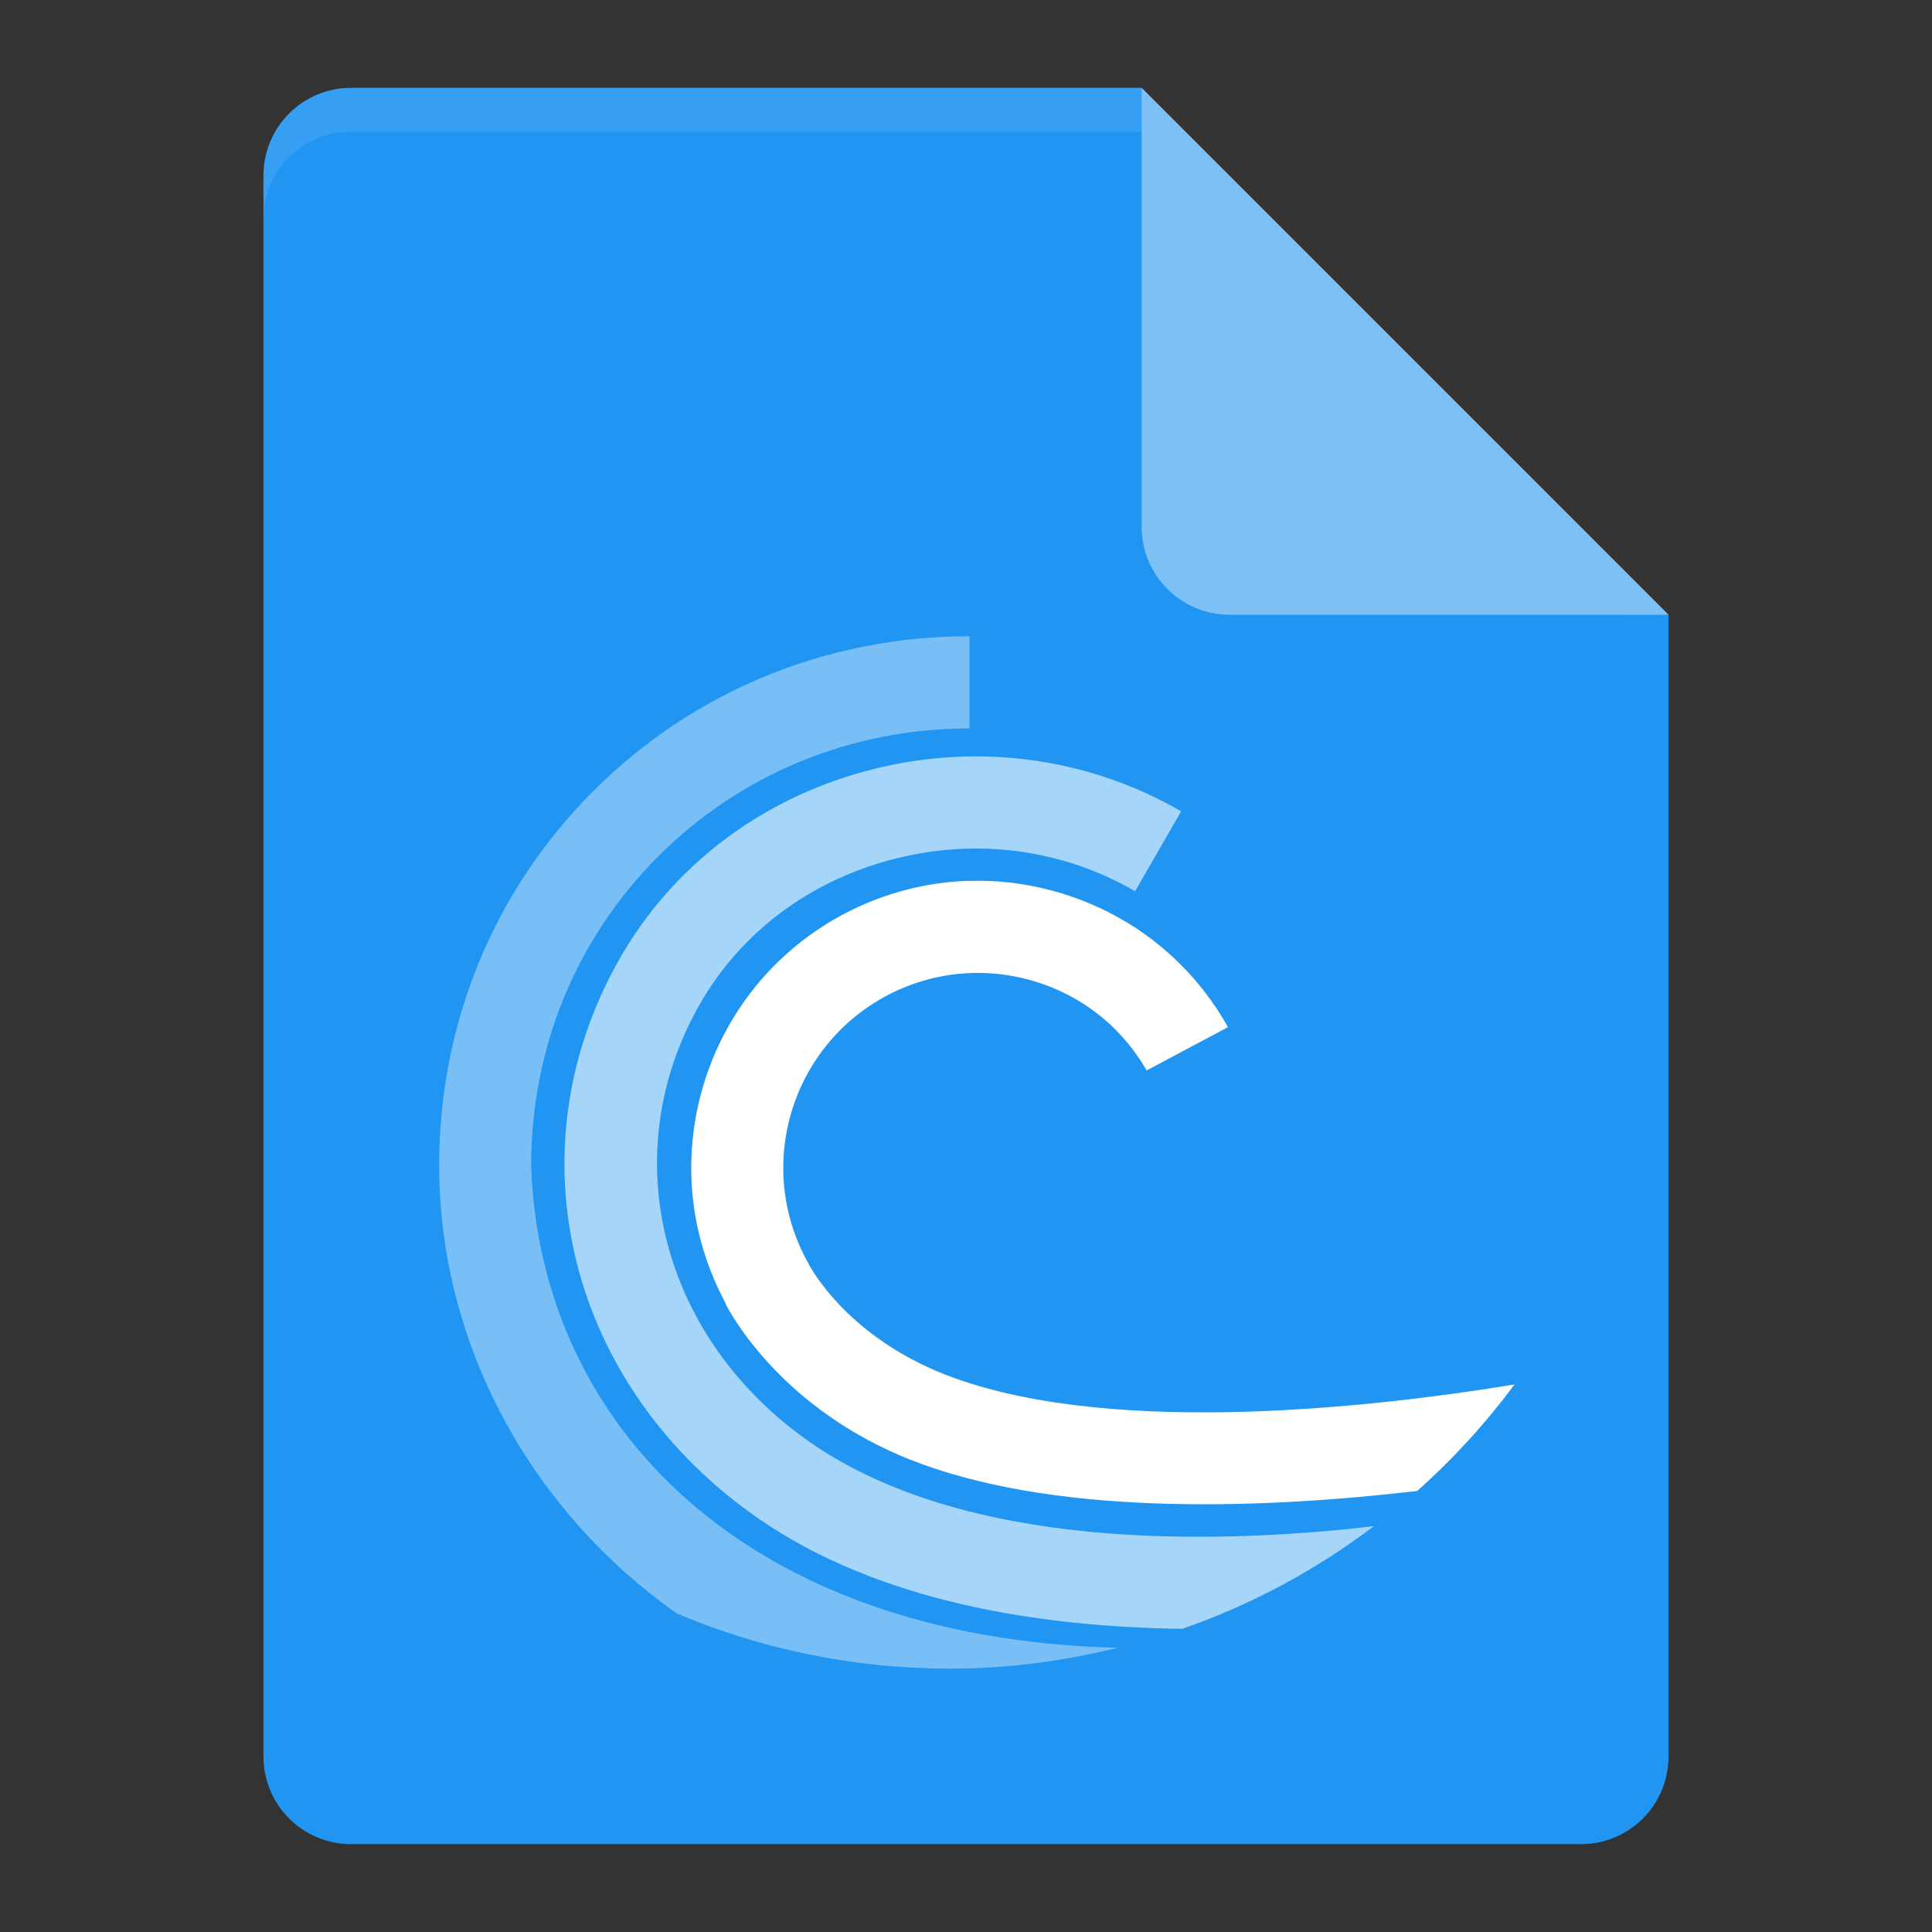 <?xml version="1.0" encoding="UTF-8" standalone="no"?>
<svg xmlns="http://www.w3.org/2000/svg" height="22" width="22" version="1">
 <rect width="100%" height="100%" fill="#333333" stroke="none"/>
 <g transform="translate(-1,-1)">
  <path d="m5 2c-0.554 0-1 0.446-1 1v18c0 0.554 0.446 1 1 1h14c0.554 0 1-0.446 1-1v-13l-5.5-0.5-0.5-5.5z" fill="#2095f2"/>
  <path opacity=".1" d="m5 2c-0.554 0-1 0.446-1 1v0.5c0-0.554 0.446-1 1-1h9l5.5 5.5h0.5l-6-6z" fill="#fff"/>
  <path d="m14 2v5c0 0.552 0.448 1 1 1h5l-6-6z" fill="#7cc0f5"/>
  <g transform="translate(3.823 4)" fill="#fff">
   <path opacity=".4" d="m8.217 4.245c-1.629 0-3.151 0.628-4.289 1.768-1.132 1.135-1.753 2.649-1.75 4.265 0.003 2.081 1.089 3.961 2.71 5.097 0.956 0.403 2.007 0.626 3.112 0.626 0.659 0 1.295-0.088 1.906-0.237-4.25-0.106-6.58-2.545-6.681-5.488-0.001-1.334 0.51-2.586 1.445-3.522 0.939-0.941 2.199-1.459 3.547-1.459v-1.048z"/>
   <path opacity=".6" d="m8.426 5.615c-0.461-0.013-0.928 0.041-1.389 0.165-1.206 0.325-2.2 1.082-2.8 2.13-1.26 2.201-0.591 4.89 1.59 6.391 1.357 0.933 3.158 1.224 4.813 1.247 0.793-0.276 1.526-0.673 2.182-1.169-1.877 0.216-4.642 0.265-6.399-0.941-1.722-1.184-2.259-3.29-1.275-5.007 0.461-0.803 1.227-1.386 2.162-1.637 0.958-0.259 1.95-0.133 2.793 0.354l0.524-0.91c-0.678-0.391-1.432-0.601-2.201-0.623z"/>
   <path d="m8.204 7.03c-0.53 0.017-1.052 0.165-1.525 0.437-1.046 0.605-1.631 1.705-1.631 2.835 0 0.524 0.13 1.053 0.394 1.543l-0.002 0.003c0 0.002 0.009 0.017 0.012 0.023h-0.002s0.006 0.01 0.011 0.018c0.006 0.013 0.023 0.041 0.025 0.042 0.164 0.282 0.797 1.234 2.184 1.739 1.651 0.603 3.945 0.505 5.644 0.308 0.411-0.365 0.781-0.771 1.109-1.213-1.504 0.247-4.513 0.607-6.395-0.079-1.093-0.398-1.548-1.123-1.632-1.273 0 0-0.003-0.005-0.003-0.007-0.2-0.349-0.297-0.729-0.297-1.105 0-0.767 0.398-1.513 1.108-1.925 0.513-0.295 1.111-0.374 1.685-0.221 0.571 0.153 1.049 0.52 1.345 1.034l0.925-0.492-0.017-0.033c-0.436-0.756-1.14-1.295-1.983-1.522-0.316-0.085-0.637-0.122-0.955-0.111z"/>
  </g>
 </g>
</svg>
